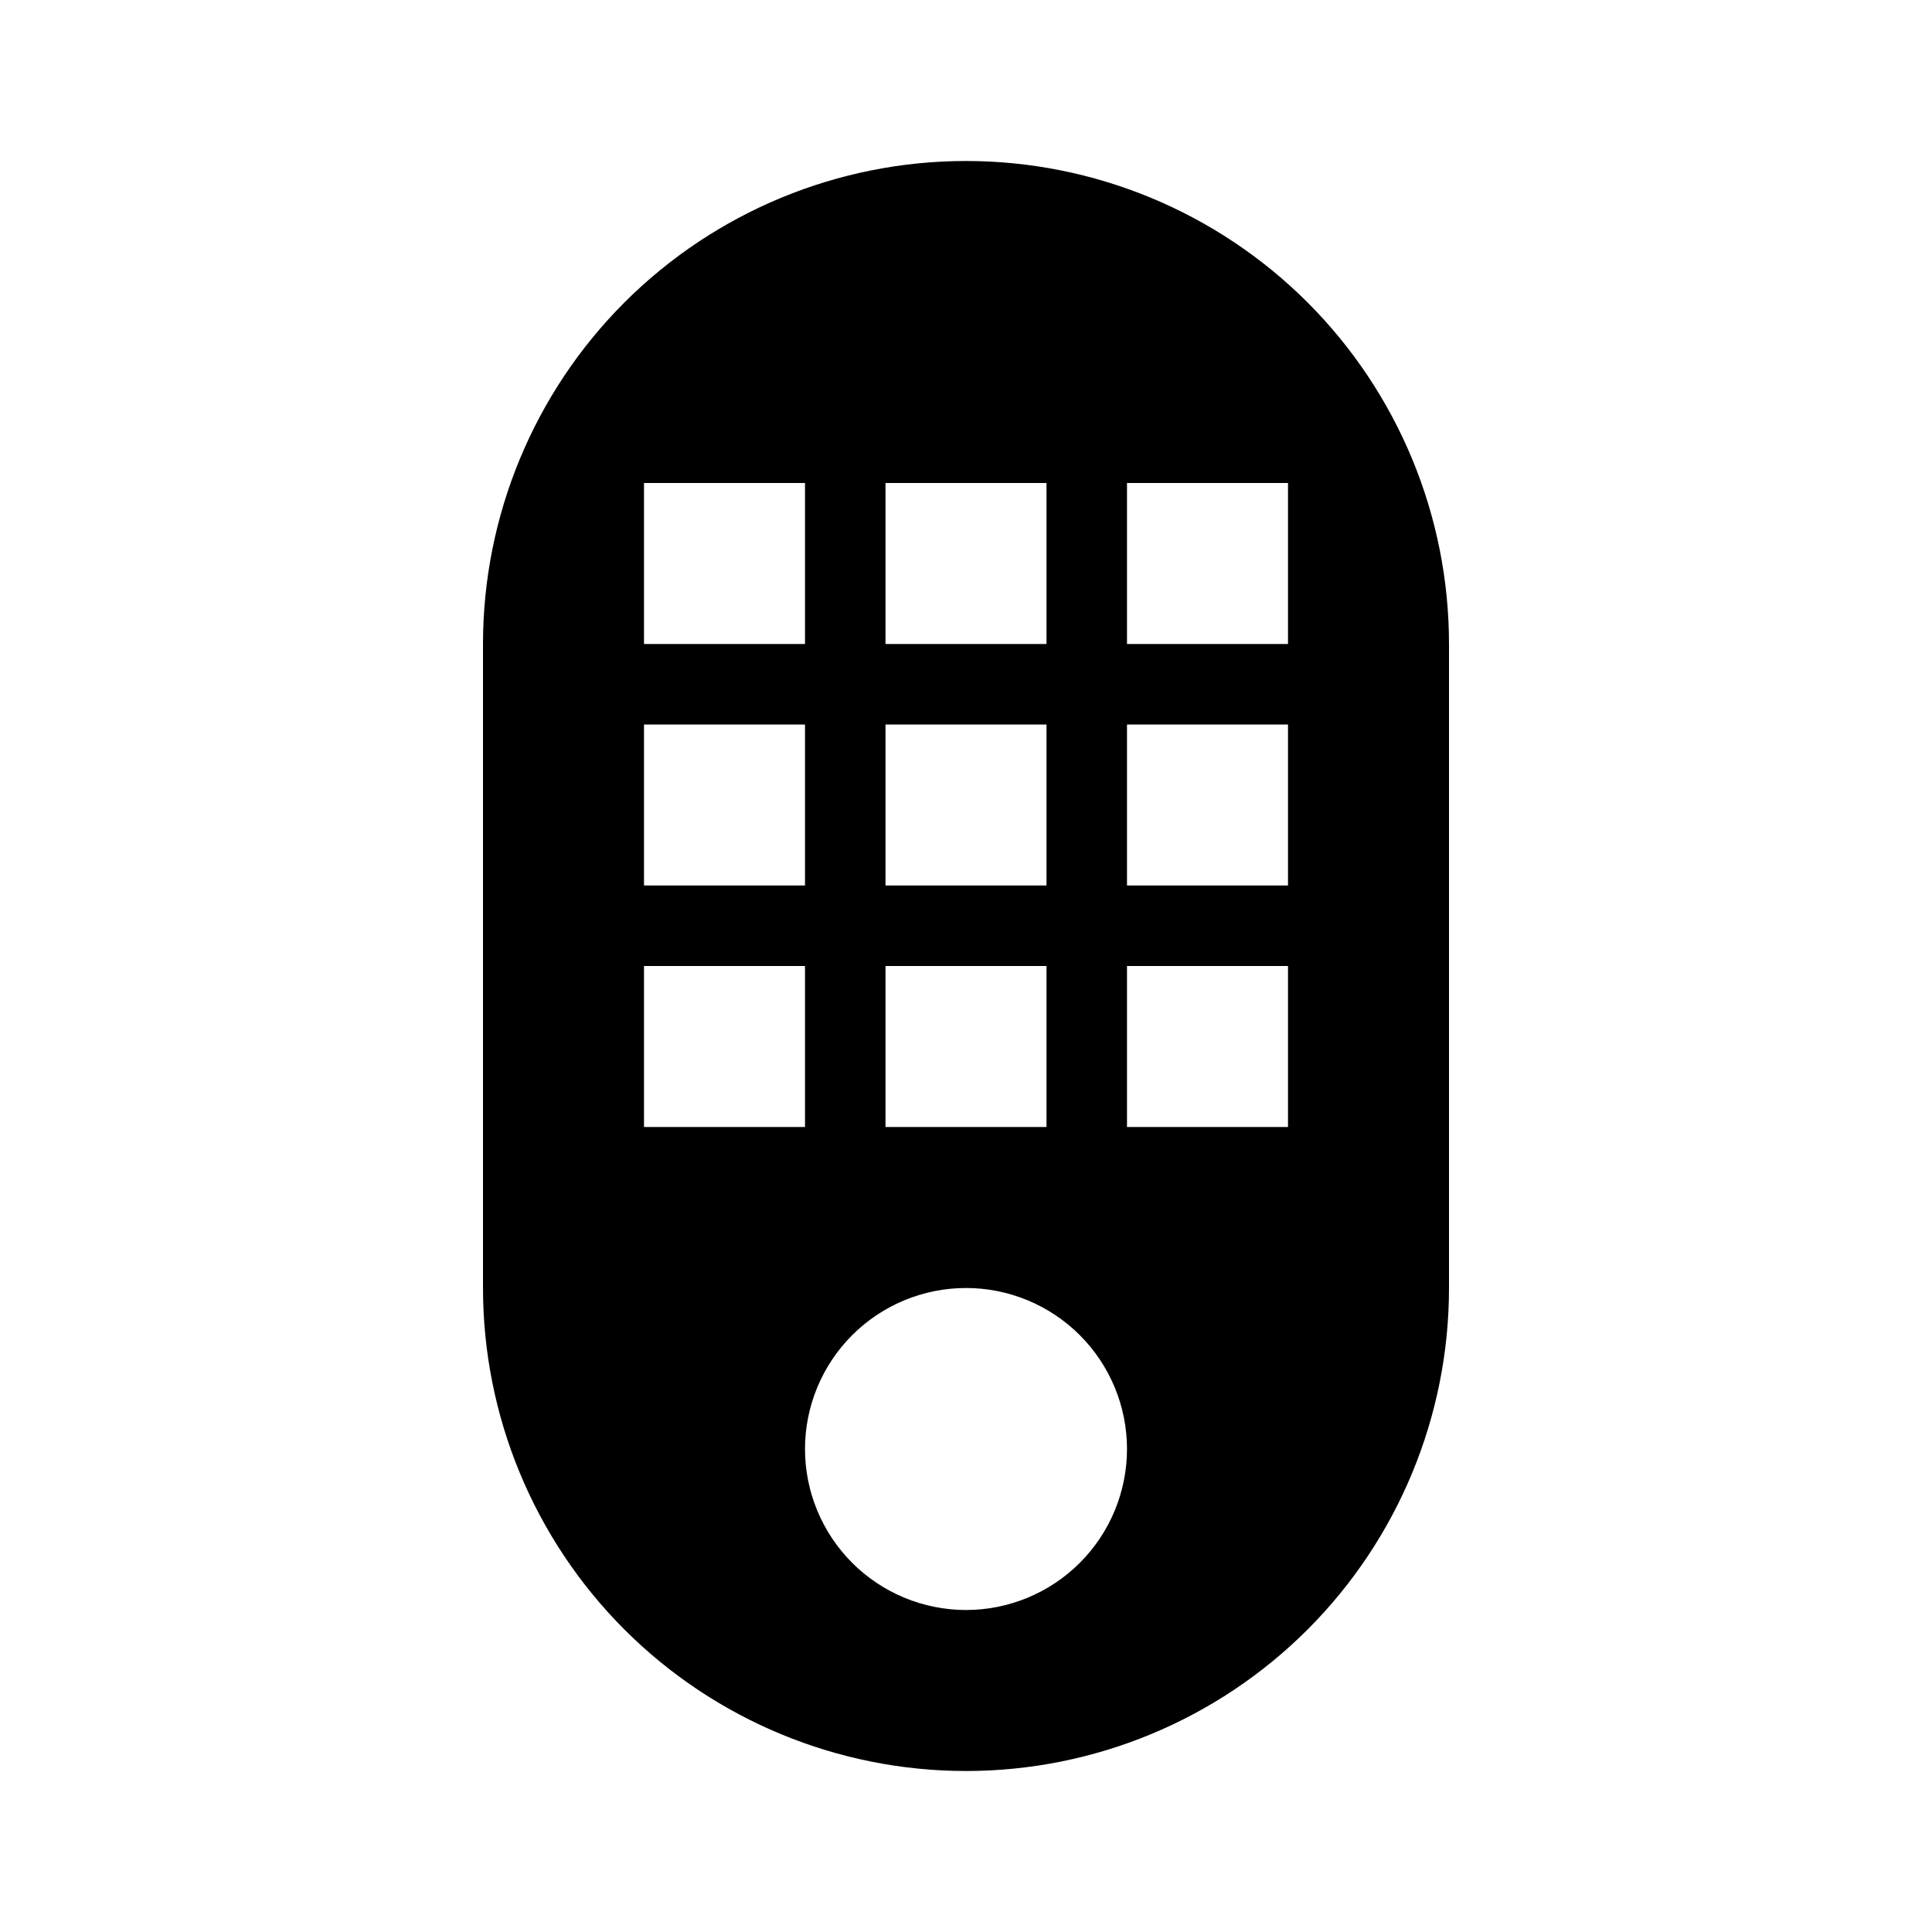 <svg width="24" height="24" viewBox="0 0 24 24" fill="none" xmlns="http://www.w3.org/2000/svg">
<path d="M12 2C10.409 2 8.883 2.632 7.757 3.757C6.632 4.883 6 6.409 6 8V16C6 17.591 6.632 19.117 7.757 20.243C8.883 21.368 10.409 22 12 22C13.591 22 15.117 21.368 16.243 20.243C17.368 19.117 18 17.591 18 16V8C18 6.409 17.368 4.883 16.243 3.757C15.117 2.632 13.591 2 12 2ZM8 6H10V8H8V6ZM11 6H13V8H11V6ZM14 6H16V8H14V6ZM8 9H10V11H8V9ZM11 9H13V11H11V9ZM14 9H16V11H14V9ZM8 12H10V14H8V12ZM11 12H13V14H11V12ZM14 12H16V14H14V12ZM12 16C12.53 16 13.039 16.211 13.414 16.586C13.789 16.961 14 17.47 14 18C14 18.53 13.789 19.039 13.414 19.414C13.039 19.789 12.53 20 12 20C11.47 20 10.961 19.789 10.586 19.414C10.211 19.039 10 18.53 10 18C10 17.47 10.211 16.961 10.586 16.586C10.961 16.211 11.47 16 12 16Z" fill="black"/>
</svg>

